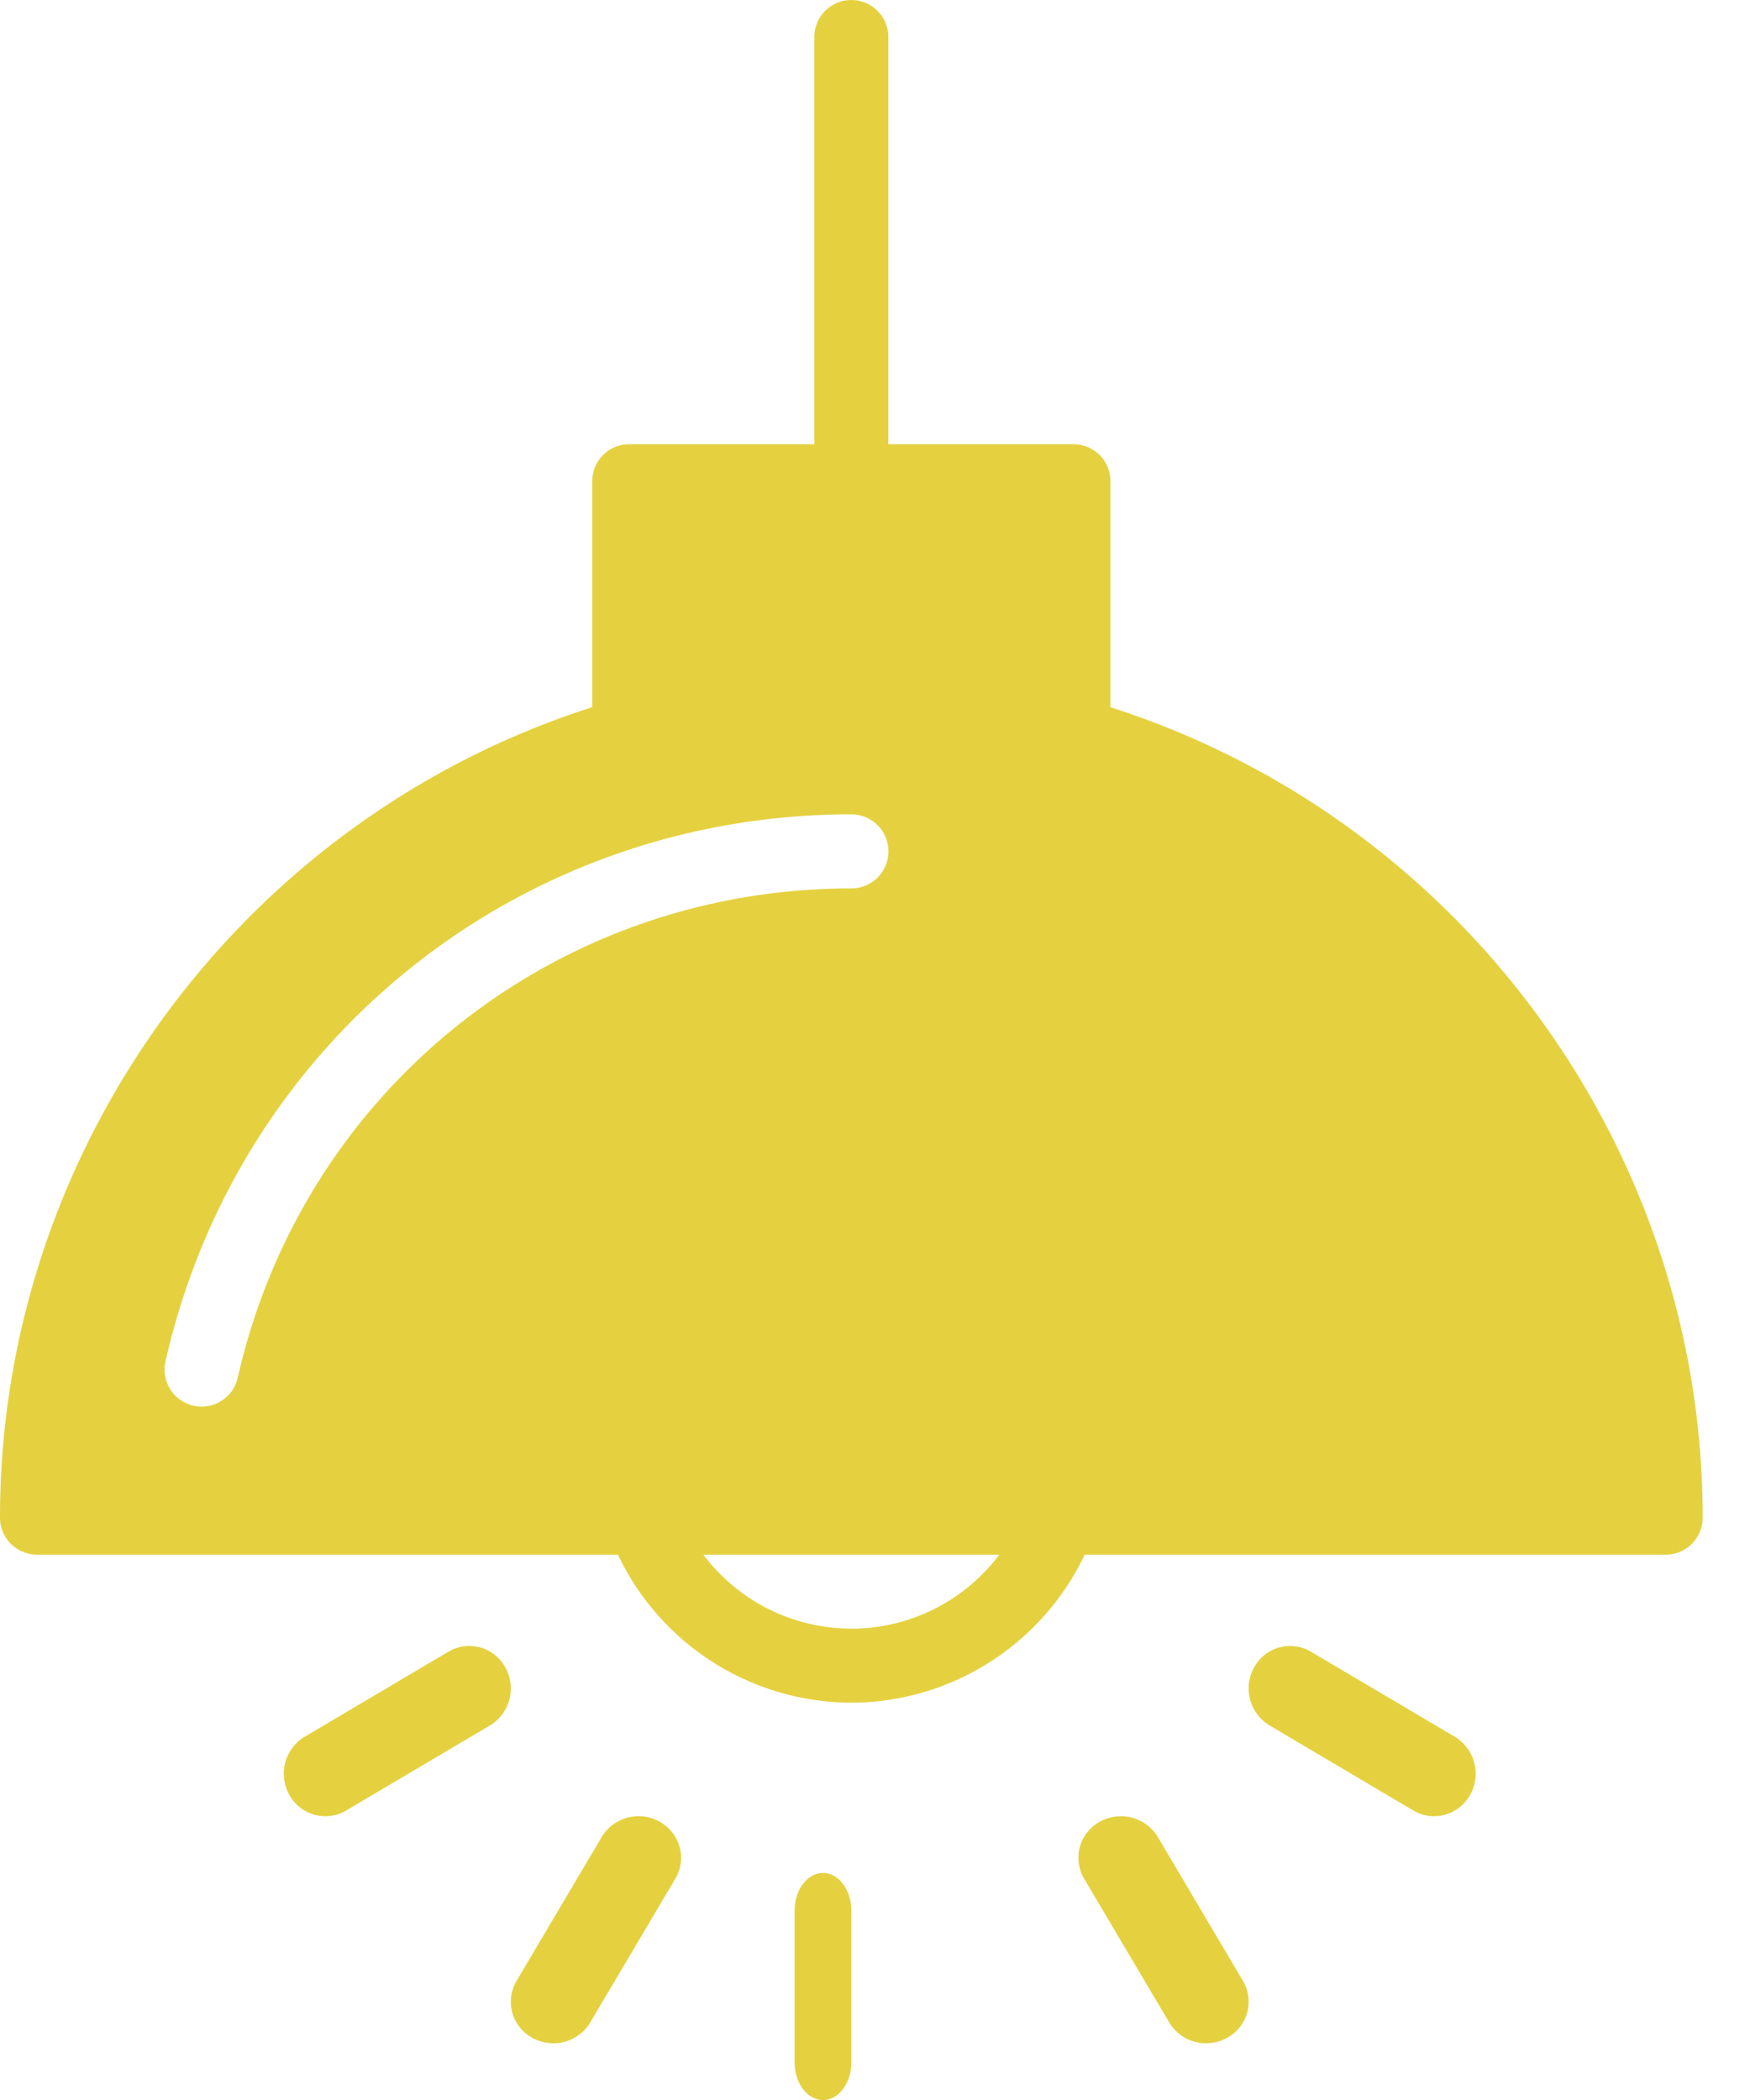 <svg xmlns="http://www.w3.org/2000/svg" width="30" height="36" viewBox="0 0 30 36">
    <g fill="#E5D13F" fill-rule="nonzero">
        <path d="M14.595 27.92a3.18 3.18 0 0 1-2.538-1.269h5.074a3.177 3.177 0 0 1-2.536 1.27m-10.52-4.302a.636.636 0 0 1-.76.479.636.636 0 0 1-.478-.76c1.253-5.522 6.088-9.378 11.758-9.378a.634.634 0 1 1 0 1.27c-5.073 0-9.4 3.449-10.52 8.39m14.961-11.496V8.249a.634.634 0 0 0-.634-.634h-3.173V.635a.634.634 0 1 0-1.269 0v6.98h-3.173a.634.634 0 0 0-.634.634v3.874C4.153 14.041 0 19.678 0 26.016c0 .351.284.635.635.635h9.958a4.442 4.442 0 0 0 4.002 2.538 4.442 4.442 0 0 0 4-2.538h9.96c.35 0 .634-.284.634-.635 0-6.339-4.154-11.975-10.153-13.892M14.108 36c-.269 0-.486-.29-.486-.649v-2.594c0-.359.217-.649.486-.649.27 0 .487.29.487.649v2.594c0 .36-.218.649-.487.649M20.676 35.027a.732.732 0 0 1-.632-.356l-1.46-2.467a.703.703 0 0 1 .268-.973.74.74 0 0 1 .996.26l1.46 2.468a.703.703 0 0 1-.268.973.737.737 0 0 1-.364.095M24.584 31.135a.694.694 0 0 1-.355-.098l-2.467-1.459a.74.74 0 0 1-.261-.996.701.701 0 0 1 .973-.267l2.467 1.459a.738.738 0 0 1 .26.996.708.708 0 0 1-.617.365M9.486 35.027a.737.737 0 0 1-.364-.095.702.702 0 0 1-.267-.973l1.46-2.468a.739.739 0 0 1 .996-.26c.348.196.469.632.267.973l-1.46 2.467a.732.732 0 0 1-.632.356M5.578 31.135a.708.708 0 0 1-.618-.365.74.74 0 0 1 .261-.996l2.467-1.46a.702.702 0 0 1 .973.268.739.739 0 0 1-.26.996l-2.468 1.46a.694.694 0 0 1-.355.097"/>
    </g>
</svg>
